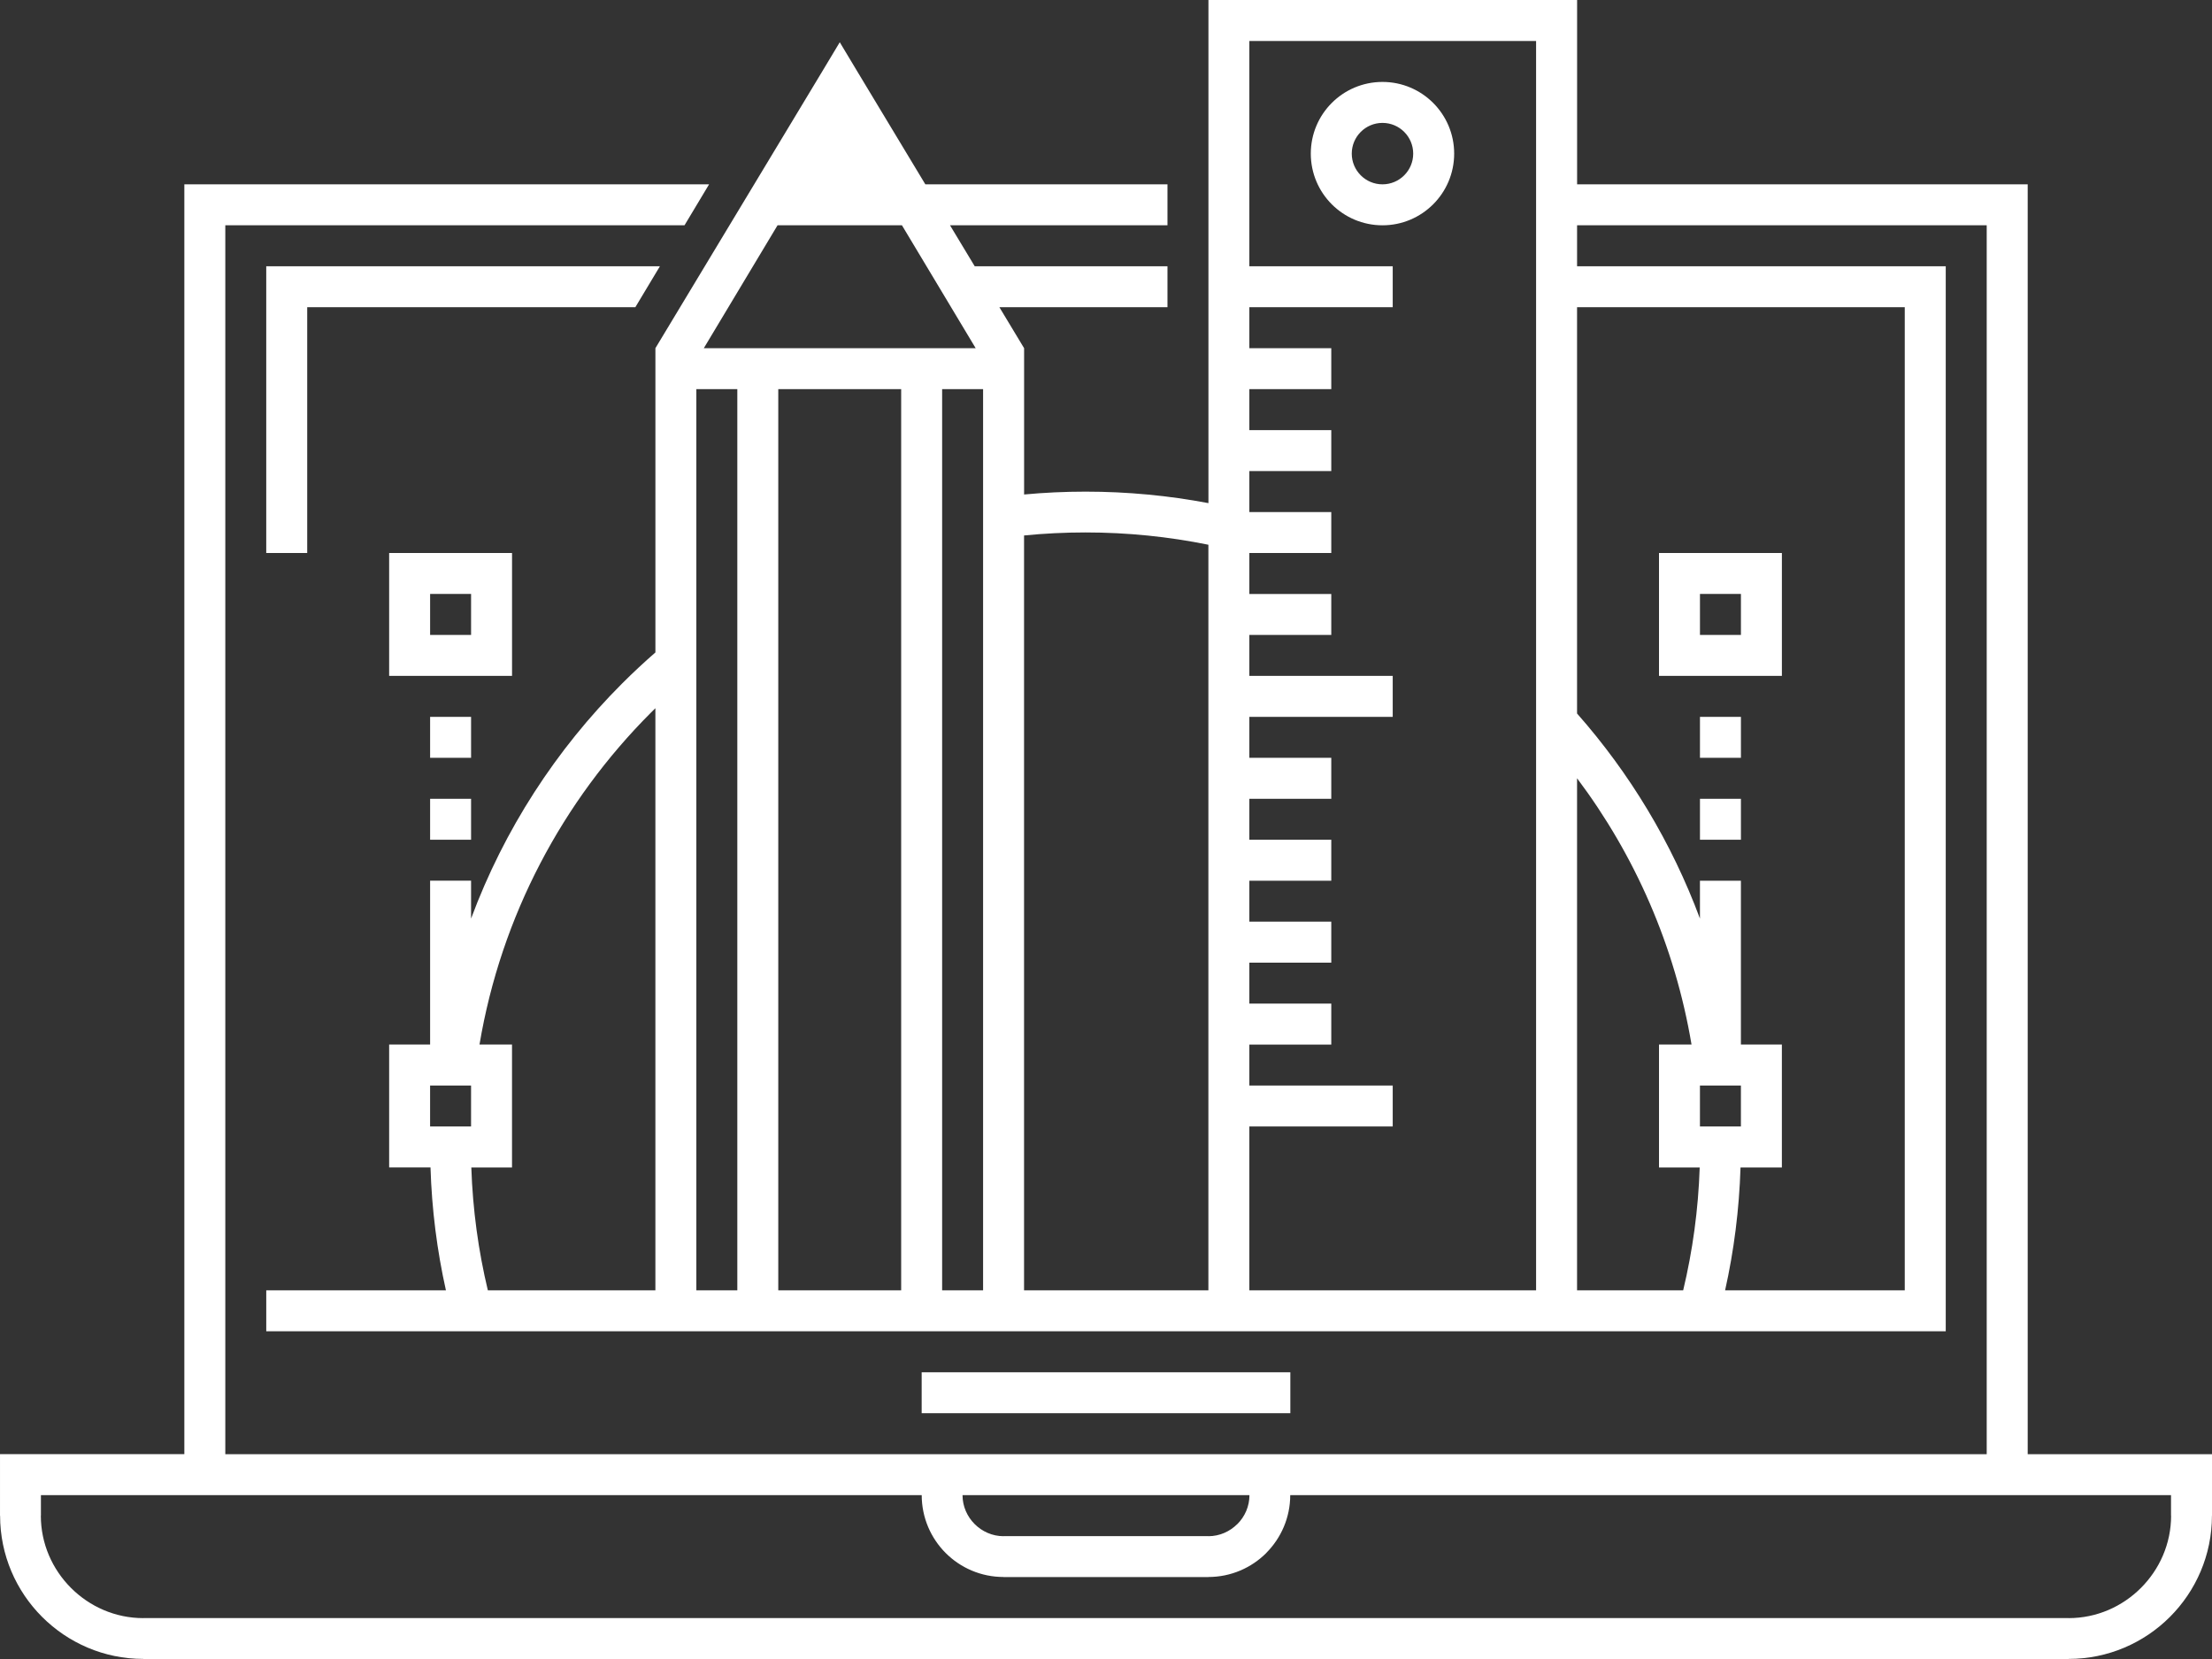 <?xml version="1.0" encoding="UTF-8"?>
<!DOCTYPE svg PUBLIC "-//W3C//DTD SVG 1.1//EN" "http://www.w3.org/Graphics/SVG/1.1/DTD/svg11.dtd">
<!-- Creator: CorelDRAW -->
<svg xmlns="http://www.w3.org/2000/svg" xml:space="preserve" width="108px" height="81px" style="shape-rendering:geometricPrecision; text-rendering:geometricPrecision; image-rendering:optimizeQuality; fill-rule:evenodd; clip-rule:evenodd"
viewBox="0 0 108 81">
 <rect x="0" y="0" width="108" height="81" fill="#333333" stroke="none"/>
 <defs>
  <style type="text/css">
   <![CDATA[
    .rfil0 {fill:white}
   ]]>
  </style>
 </defs>
 <g id="Layer_x0020_1">
  <path class="rfil0" d="M45 67l18 0 0 2 -18 0 0 -2zm38 -30l2 0 0 -2 -2 0 0 2zm0 4l2 0 0 -2 -2 0 0 2zm-2 -14l6 0 0 6 -6 0 0 -6zm2 2l2 0 0 2 -2 0 0 -2zm-62 8l2 0 0 -2 -2 0 0 2zm0 4l2 0 0 -2 -2 0 0 2zm-2 -14l6 0 0 6 -6 0 0 -6zm2 2l2 0 0 2 -2 0 0 -2zm11 -12l8.145 -13.512 0.856 -1.426 0.856 1.426 3.322 5.512 11.822 0 0 2 -10.617 0 1.206 2 9.411 0 0 2 -8.206 0 1.206 2 0 7.143c0.987,-0.092 1.987,-0.139 2.998,-0.139l0 -0.004 0.002 0 0.001 0 0 0.004c2.051,0 4.056,0.193 5.999,0.561l0 -24.565 18 0 0 9 20 0 1 0 1 0 0 62 8 0 1 0 0 1 0 2 0 0.001 -0.004 0c-0,1.928 -0.786,3.678 -2.052,4.944 -1.265,1.265 -3.015,2.051 -4.943,2.051l0 0.004 -0.002 0 -94 0 -0.001 0 0 -0.004c-1.928,-0 -3.678,-0.786 -4.944,-2.052 -1.265,-1.265 -2.051,-3.015 -2.051,-4.943l-0.004 0 0 -0.002 0 -2 0 -1 1 0 8 0 0 -62 1 0 1 0 23.621 0 -1.2 2 -22.421 0 0 60 34 0 2 0 14 0 2 0 34 0 0 -60 -20 0 0 2 16 0 2 0 0 2 0 48 0 2 -2 0 -16 0 -18 0 -46 0 0 -2 8.772 0c-0.433,-1.94 -0.69,-3.945 -0.753,-6l-2.019 0 0 -6 2 0 0 -8 2 0 0 1.85c1.617,-4.352 4.154,-8.257 7.374,-11.477 0.524,-0.524 1.067,-1.03 1.626,-1.517l0 -12.856 0 -2zm15.637 0l-3.6 -6 -0.037 0 -6.037 0 -3.6 6 13.275 0zm-32.638 -4l17.221 0 -1.2 2 -16.021 0 0 12 -2 0 0 -14 1 0 1 0zm82 60l2 0 7 0 0 1 0 0.001 0.004 0c-0,1.371 -0.565,2.621 -1.474,3.53 -0.909,0.909 -2.158,1.473 -3.529,1.473l0 -0.004 -0.002 0 -94 0 -0.001 0 0 0.004c-1.371,-0 -2.621,-0.565 -3.53,-1.474 -0.909,-0.909 -1.473,-2.158 -1.473,-3.529l0.004 0 0 -0.002 0 -1 43 0 0 0.002 0.004 0c0.001,1.103 0.449,2.102 1.17,2.824 0.722,0.722 1.722,1.17 2.825,1.171l0 0.004 0.001 0 10 0 0.002 0 0 -0.004c1.103,-0.001 2.102,-0.449 2.824,-1.17l-0.002 -0.002c0.723,-0.724 1.172,-1.724 1.173,-2.823l0.004 0 0 -0.001 34 0zm-50 0l0 0.002 -0.004 0c0,0.545 0.227,1.045 0.592,1.41 0.365,0.365 0.865,0.592 1.411,0.592l0 -0.004 0.001 0 10 0 0.002 0 0 0.004c0.545,-0 1.045,-0.227 1.41,-0.592l0.004 0c0.363,-0.363 0.588,-0.863 0.589,-1.411l-0.004 0 0 -0.001 -14 0zm46 -58l0 48 -8.772 0c0.433,-1.94 0.689,-3.945 0.753,-6l2.019 0 0 -6 -2 0 0 -8 -2 0 0 1.849c-1.38,-3.712 -3.429,-7.099 -6,-10.012l0 -19.837 16 0zm-16 23l0 25 5.181 0c0.463,-1.934 0.739,-3.941 0.807,-6l-1.987 0 0 -6 1.588 0c-0.81,-4.819 -2.77,-9.25 -5.588,-13zm-18 25l0 -36.403c-1.939,-0.394 -3.945,-0.601 -5.999,-0.601l0 0.004 -0.001 0 -0.002 0 0 -0.004c-1.012,0 -2.012,0.05 -2.998,0.148l0 36.855 9 0zm-27 0l0 -28.422c-0.071,0.07 -0.142,0.14 -0.212,0.21 -4.314,4.314 -7.321,9.934 -8.376,16.212l1.588 0 0 6 -1.987 0c0.068,2.059 0.344,4.066 0.807,6l8.181 0zm-11 -10l2 0 0 2 -2 0 0 -2zm62 0l2 0 0 2 -2 0 0 -2zm-45 -34l0 44 6 0 0 -44 -6 0zm-2 44l0 -44 -2 0 0 44 2 0zm10 0l0 -44 2 0 0 44 -2 0zm15 -50l7 0 0 2 -7 0 0 2 4 0 0 2 -4 0 0 2 4 0 0 2 -4 0 0 2 4 0 0 2 -4 0 0 2 4 0 0 2 -4 0 0 2 7 0 0 2 -7 0 0 2 4 0 0 2 -4 0 0 2 4 0 0 2 -4 0 0 2 4 0 0 2 -4 0 0 2 4 0 0 2 -4 0 0 2 7 0 0 2 -7 0 0 8 14 0 0 -61 -14 0 0 11zm6.5 -9c-1.933,0 -3.5,1.567 -3.5,3.5 0,1.933 1.567,3.5 3.5,3.5 1.933,0 3.5,-1.567 3.5,-3.5 0,-1.933 -1.567,-3.5 -3.5,-3.5zm0 2c-0.828,0 -1.5,0.672 -1.5,1.5 0,0.828 0.672,1.5 1.5,1.5 0.828,0 1.5,-0.672 1.5,-1.5 0,-0.828 -0.672,-1.5 -1.5,-1.5z"/>
 </g>
</svg>
